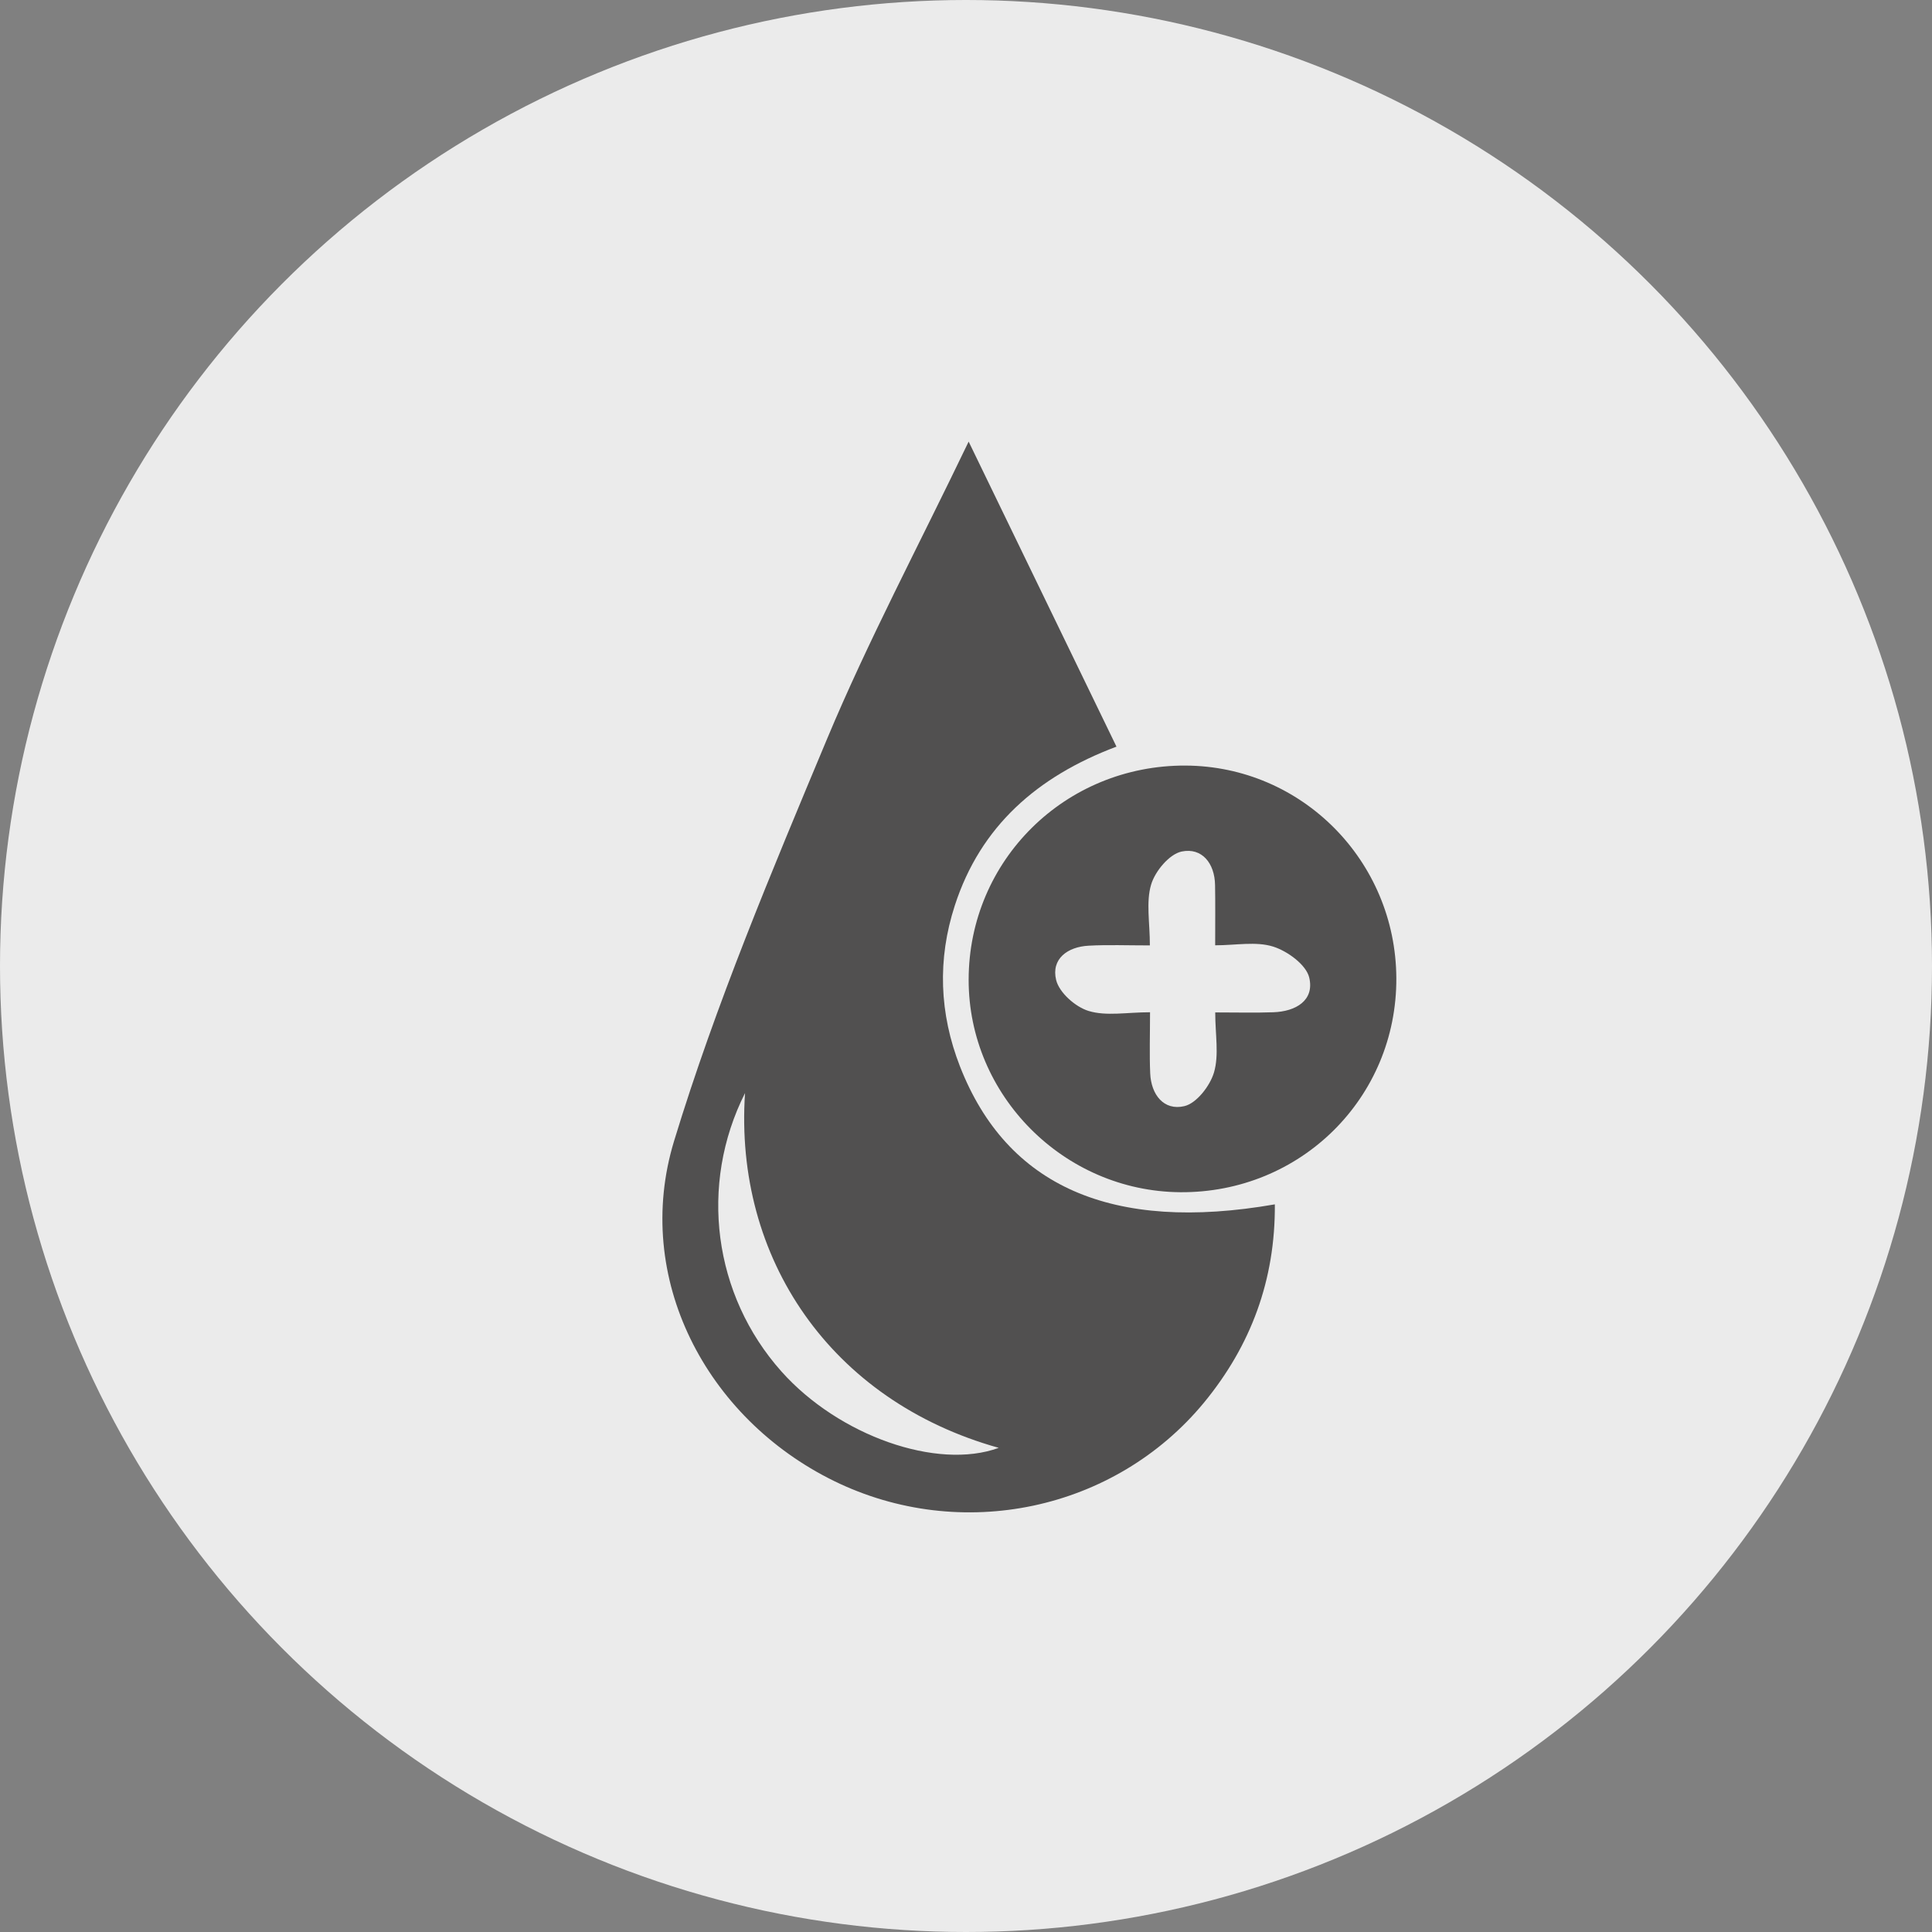 <svg width="35" height="35" viewBox="0 0 35 35" fill="none" xmlns="http://www.w3.org/2000/svg">
<rect x="0" y="0" width="35" height="35" fill="#808080" stroke="none"/>
<g id="Group 75904">
<g id="Group 75899">
<circle id="Ellipse 35" cx="17.5" cy="17.5" r="17.5" fill="#EBEBEB"/>
</g>
<g id="Group">
<path id="Vector" d="M17.548 8C18.487 9.937 19.341 11.701 20.226 13.526C18.788 14.067 17.763 14.97 17.298 16.402C16.98 17.38 17.016 18.36 17.392 19.322C18.242 21.491 20.141 22.333 23.095 21.818C23.104 23.184 22.665 24.372 21.811 25.41C20.192 27.37 17.41 27.956 15.108 26.829C12.788 25.691 11.458 23.146 12.211 20.672C12.967 18.189 13.983 15.779 14.986 13.379C15.726 11.611 16.63 9.911 17.548 8ZM13.497 19.802C12.66 21.464 12.921 23.46 14.157 24.846C15.196 26.011 16.98 26.638 18.093 26.229C15.045 25.377 13.296 22.79 13.497 19.802Z" fill="#515050"/>
<path id="Vector_2" d="M21.477 13.869C23.584 13.879 25.285 15.594 25.296 17.719C25.306 19.888 23.561 21.616 21.378 21.598C19.272 21.58 17.545 19.844 17.548 17.748C17.55 15.585 19.297 13.86 21.477 13.869ZM20.834 18.338C20.834 18.749 20.822 19.097 20.837 19.443C20.853 19.832 21.085 20.126 21.455 20.039C21.676 19.988 21.921 19.672 21.993 19.427C22.086 19.109 22.015 18.743 22.015 18.341C22.416 18.341 22.743 18.35 23.069 18.338C23.473 18.324 23.816 18.125 23.718 17.71C23.663 17.477 23.324 17.23 23.063 17.148C22.752 17.051 22.388 17.125 22.014 17.125C22.014 16.693 22.018 16.364 22.012 16.035C22.006 15.638 21.774 15.351 21.408 15.426C21.184 15.472 20.926 15.782 20.854 16.024C20.759 16.342 20.831 16.712 20.831 17.127C20.414 17.127 20.068 17.113 19.723 17.132C19.338 17.152 19.04 17.372 19.133 17.754C19.189 17.983 19.483 18.243 19.723 18.315C20.044 18.412 20.413 18.338 20.834 18.338Z" fill="#515050"/>
</g>
</g>
</svg>
